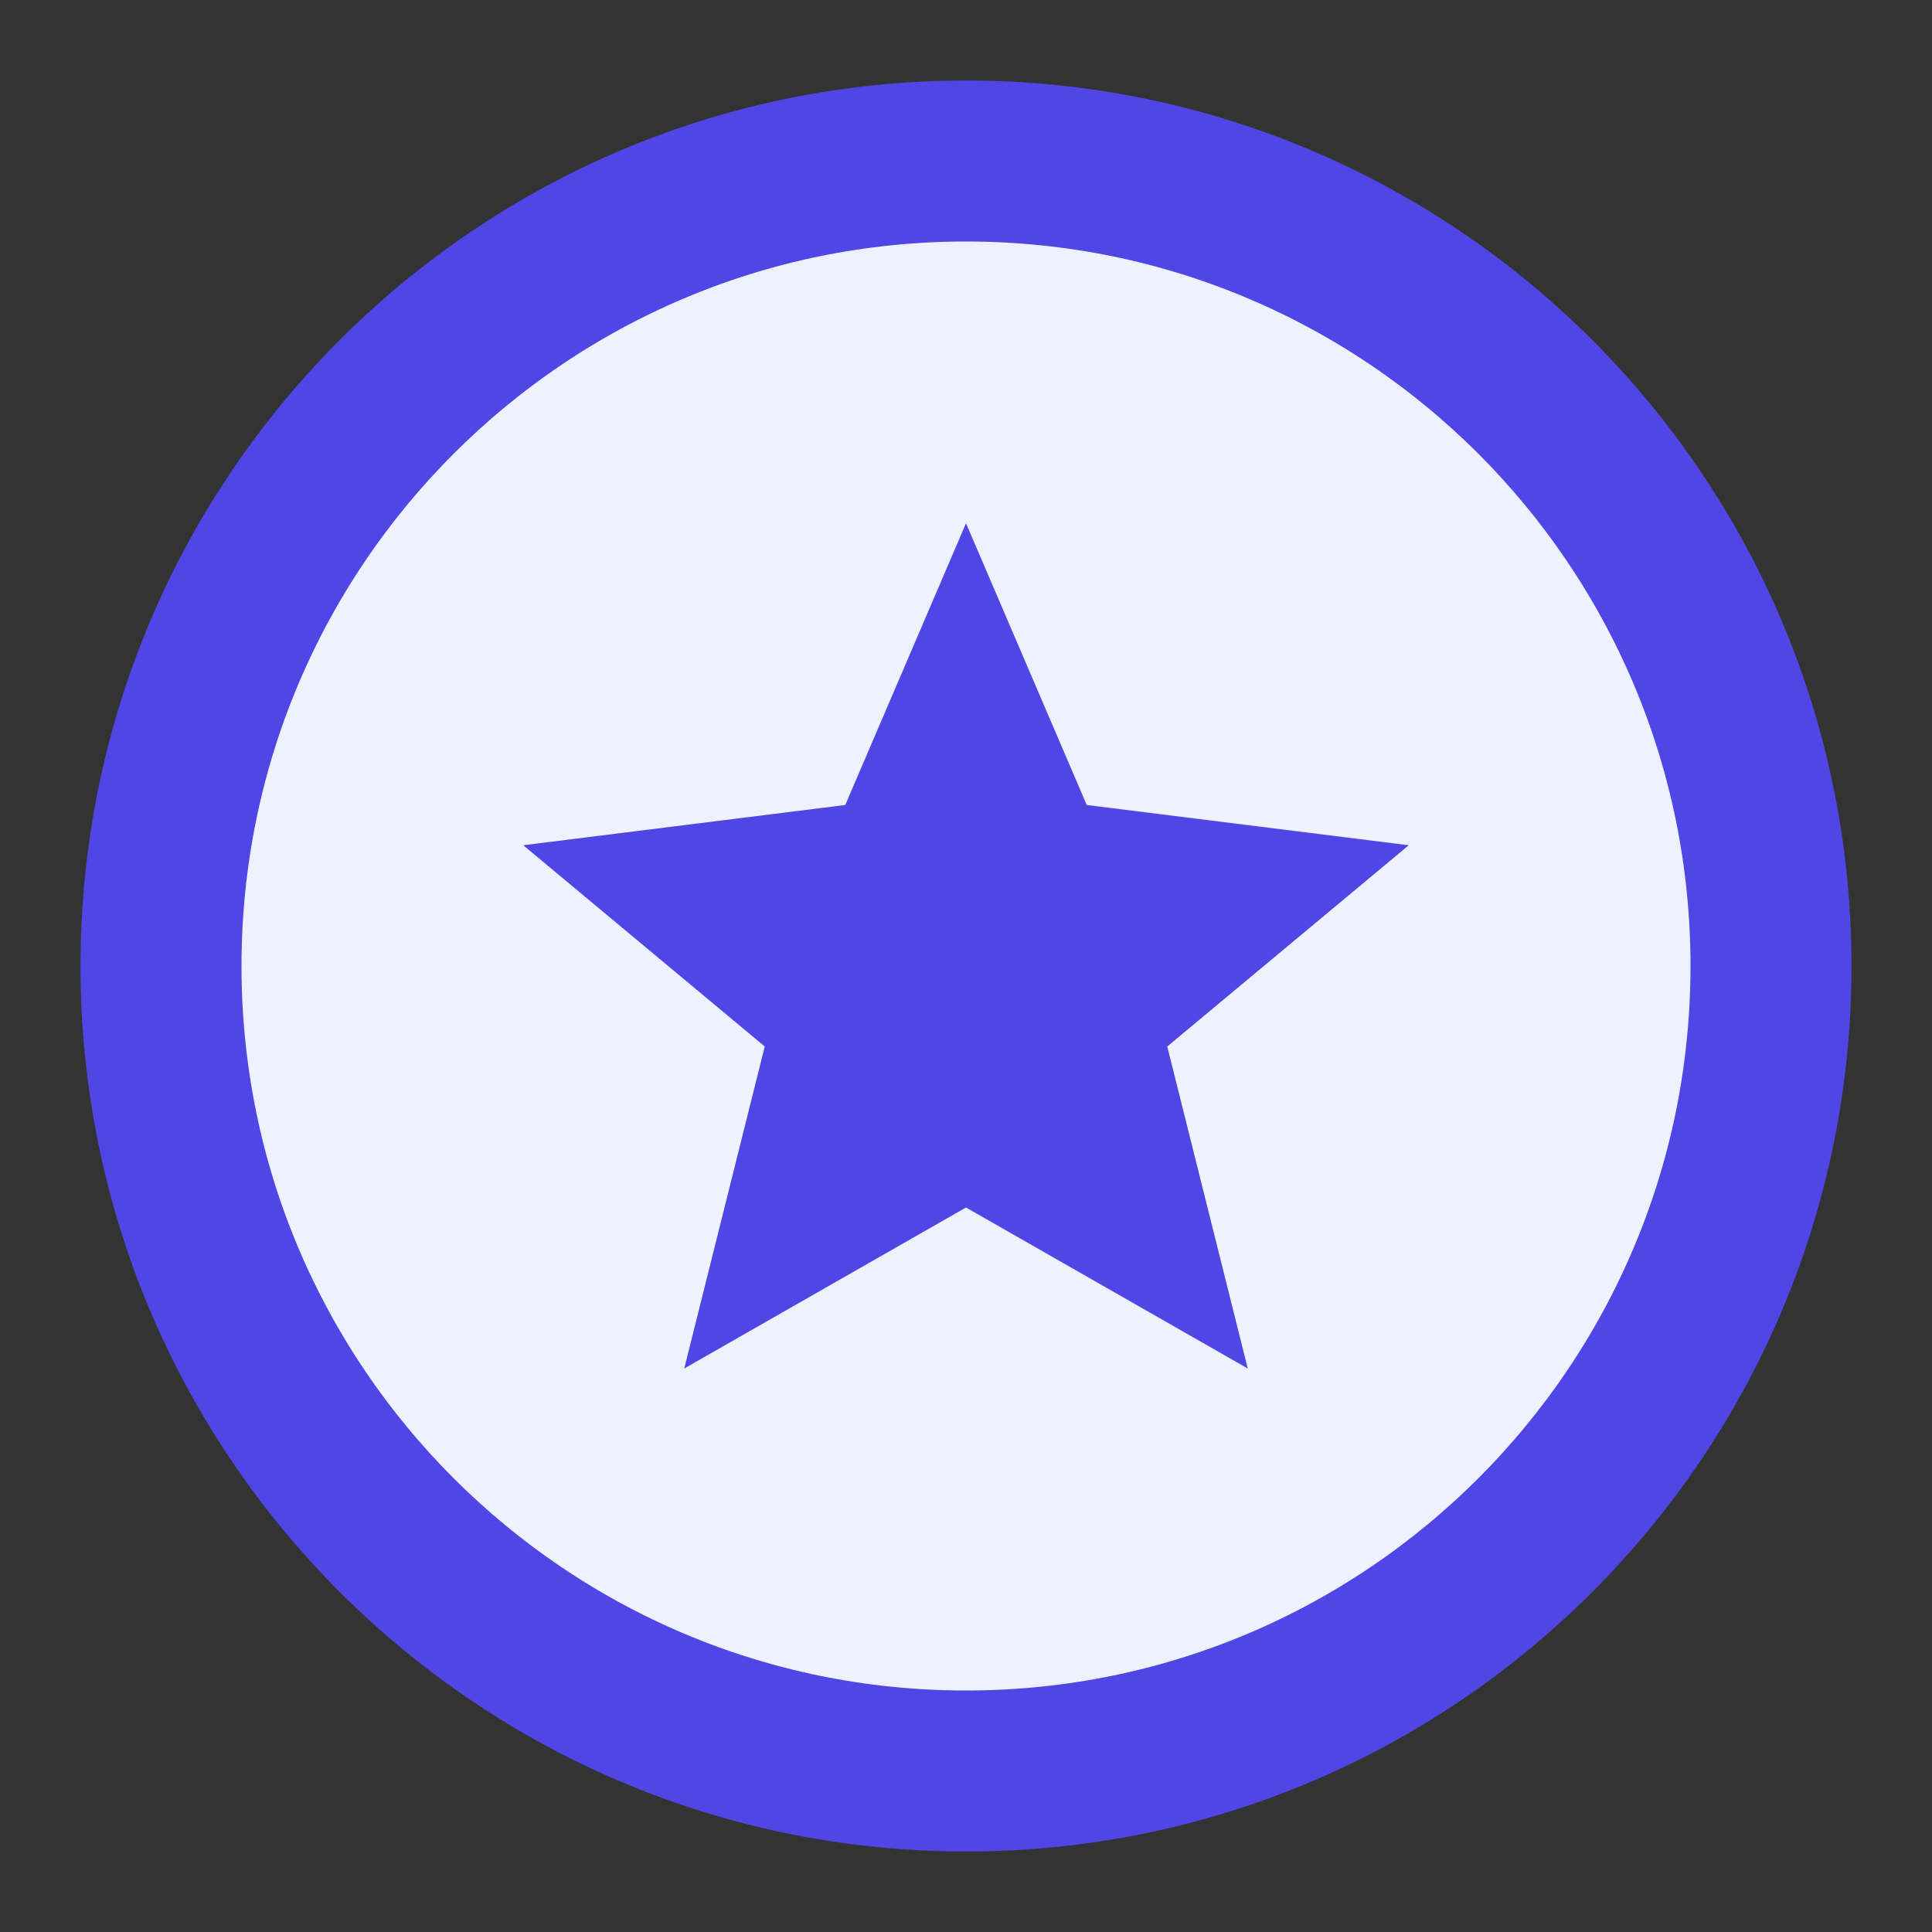 <?xml version="1.0" encoding="UTF-8"?>
<svg width="48" height="48" viewBox="0 0 24 24" fill="none" xmlns="http://www.w3.org/2000/svg">
  <rect x="0" y="0" width="24" height="24" fill="#333333" stroke="none"/>
  <circle cx="12" cy="12" r="10" fill="#EEF2FF"/>
  <path d="M12 15L8.5 17L9.5 13L6.5 10.5L10.5 10L12 6.5L13.5 10L17.5 10.5L14.5 13L15.5 17L12 15Z" fill="#4F46E5"/>
  <path d="M12 22C17.523 22 22 17.523 22 12C22 6.477 17.523 2 12 2C6.477 2 2 6.477 2 12C2 17.523 6.477 22 12 22Z" stroke="#4F46E5" stroke-width="2"/>
</svg>